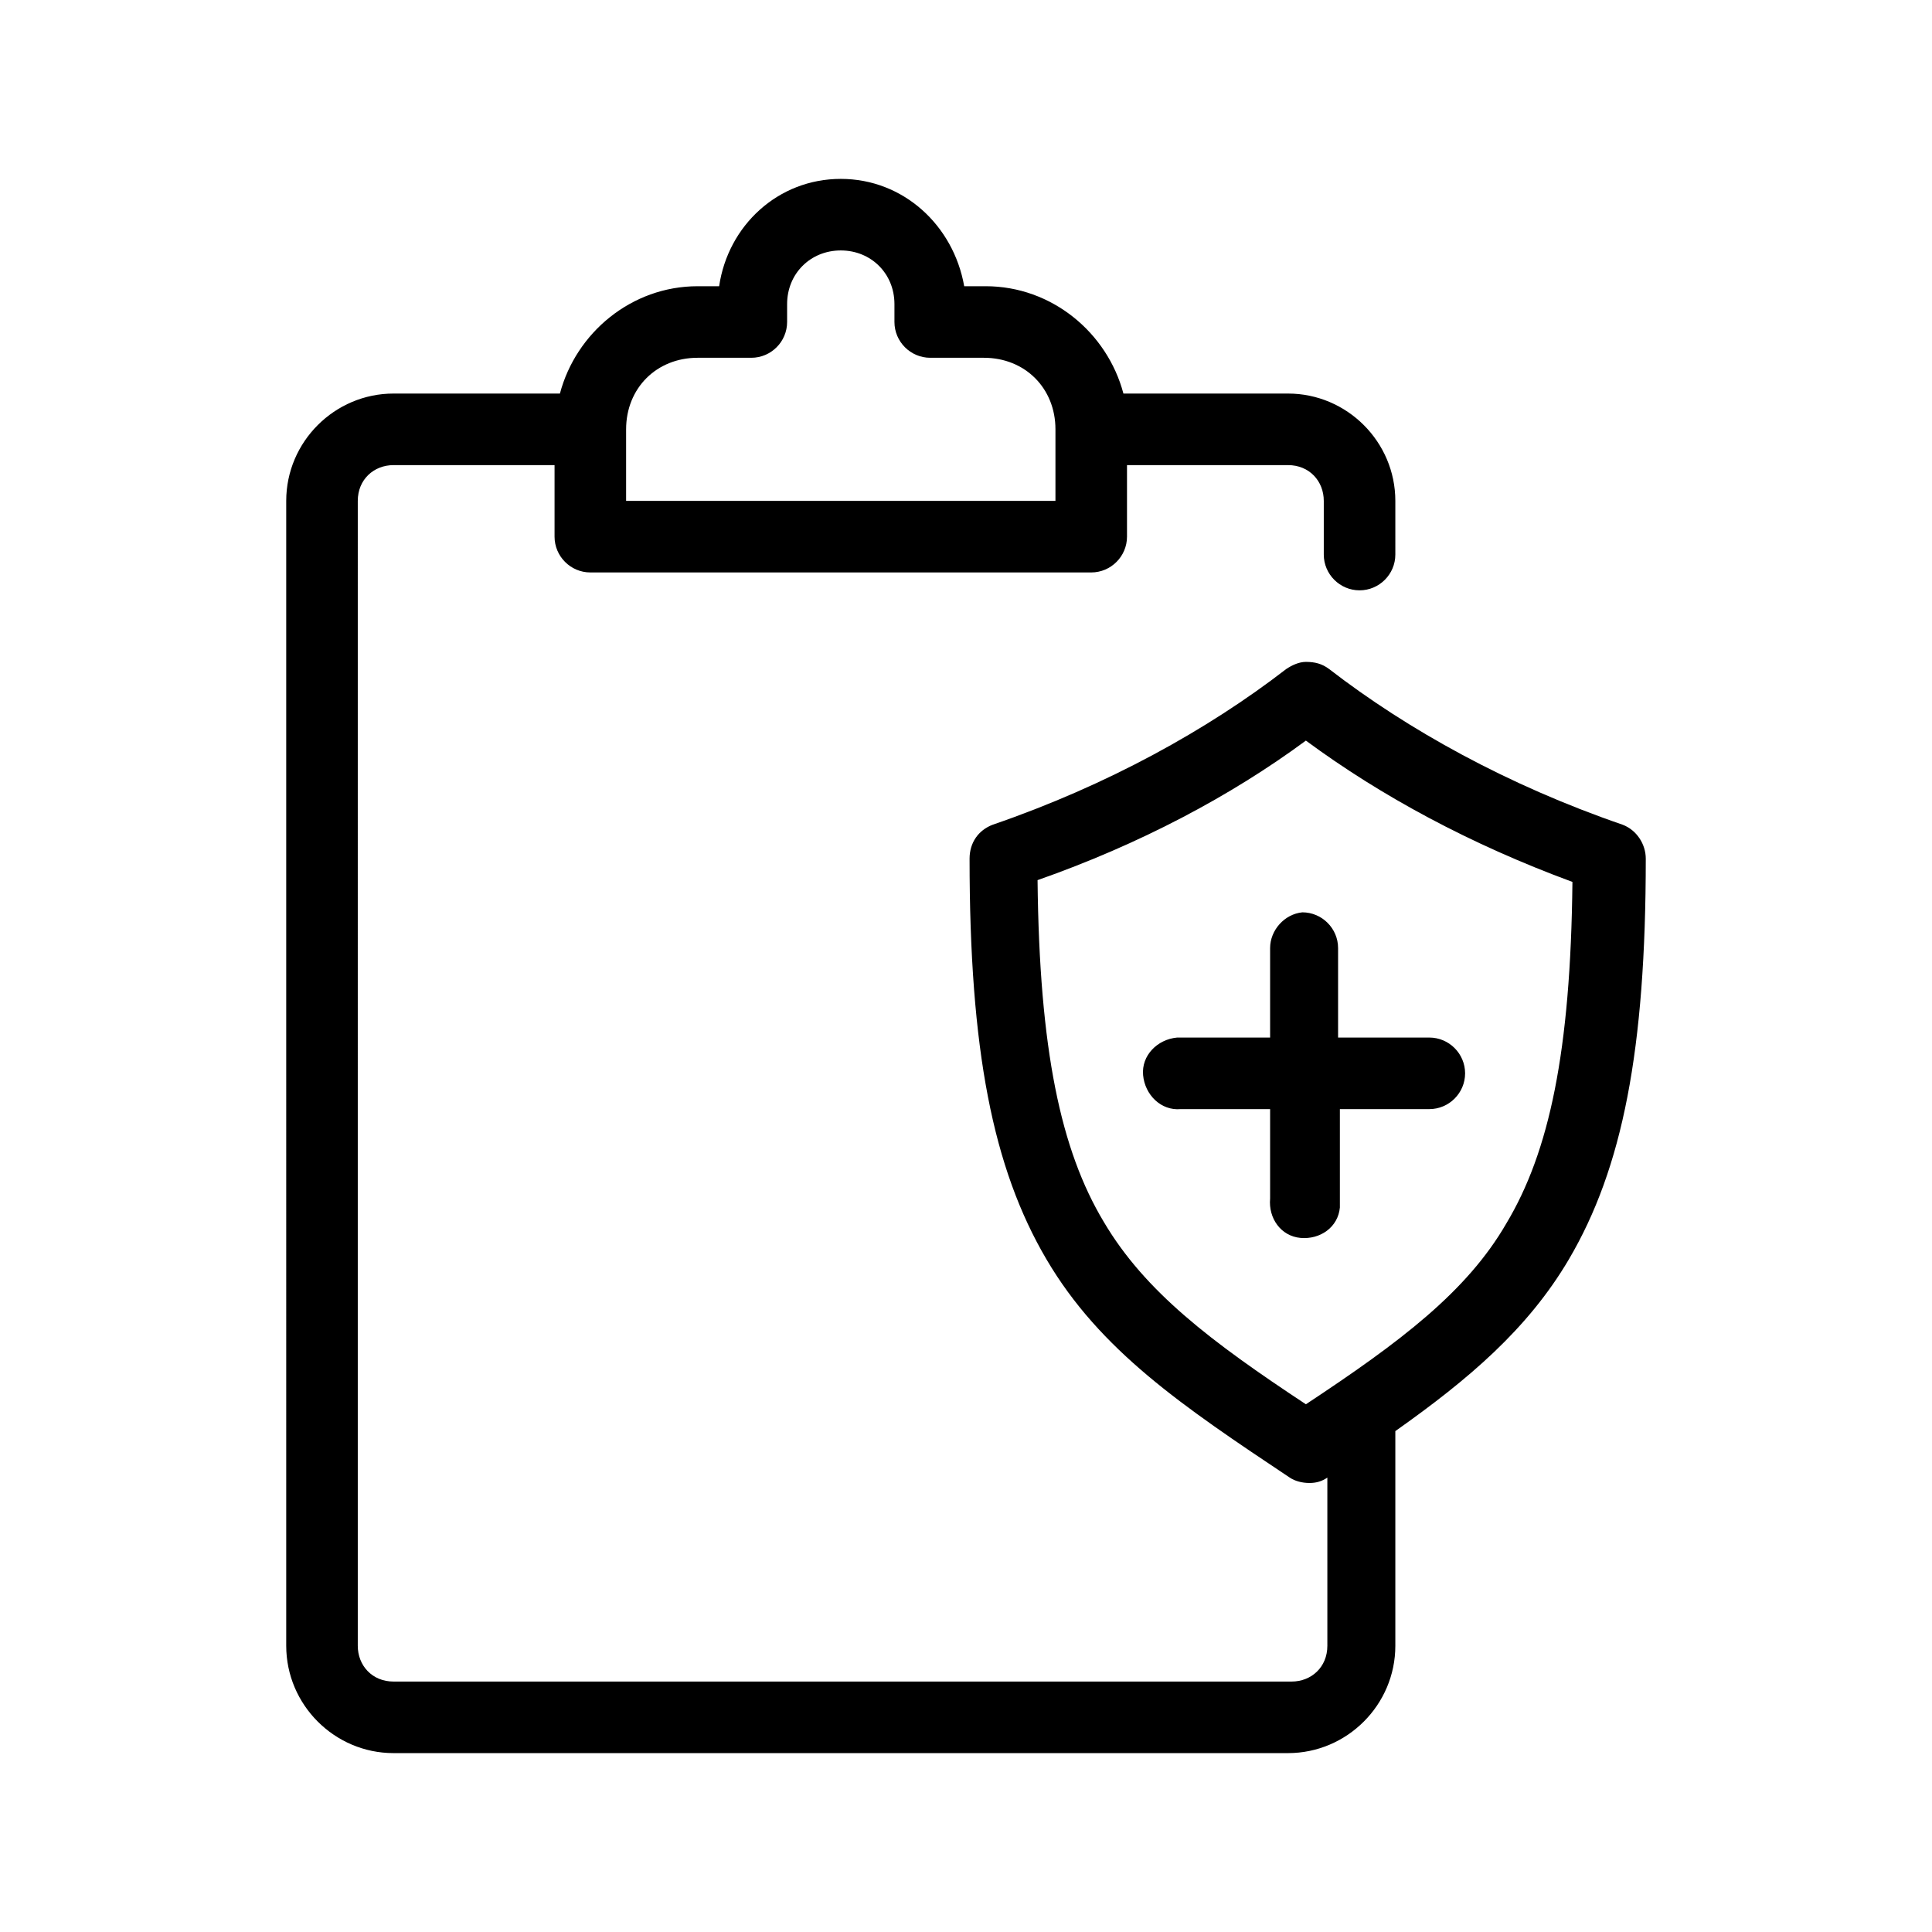 <?xml version="1.0" encoding="utf-8"?>
<!-- Generator: Adobe Illustrator 23.0.0, SVG Export Plug-In . SVG Version: 6.00 Build 0)  -->
<svg version="1.1"
	 id="Layer_1" xmlns:cc="http://creativecommons.org/ns#" xmlns:dc="http://purl.org/dc/elements/1.1/" xmlns:inkscape="http://www.inkscape.org/namespaces/inkscape" xmlns:rdf="http://www.w3.org/1999/02/22-rdf-syntax-ns#" xmlns:sodipodi="http://sodipodi.sourceforge.net/DTD/sodipodi-0.dtd" xmlns:svg="http://www.w3.org/2000/svg"
	 xmlns="http://www.w3.org/2000/svg" xmlns:xlink="http://www.w3.org/1999/xlink" x="0px" y="0px" viewBox="0 0 108 108"
	 style="enable-background:new 0 0 108 108;" xml:space="preserve">
<path d="M47,10c-3.5,0-6.3,2.6-6.8,6H39c-3.7,0-6.8,2.6-7.7,6H22c-3.3,0-6,2.7-6,6V92c0,3.3,2.7,6,6,6H72c3.3,0,6-2.7,6-6V80
	c4.1-2.9,7.4-5.7,9.7-9.6c3-5.1,4.3-11.7,4.3-22.4c0-0.8-0.5-1.6-1.3-1.9c-6.4-2.2-12-5.3-16.4-8.7c-0.4-0.3-0.8-0.4-1.3-0.4
	c-0.4,0-0.8,0.2-1.1,0.4c-4.4,3.4-10,6.5-16.4,8.7c-0.8,0.3-1.3,1-1.3,1.9c0,10.7,1.3,17.3,4.3,22.4s7.6,8.2,13.6,12.2
	c0.3,0.2,0.7,0.3,1.1,0.3h0c0.4,0,0.7-0.1,1-0.3V92c0,1.2-0.9,2-2,2H22c-1.2,0-2-0.9-2-2V28c0-1.2,0.9-2,2-2h9v4c0,1.1,0.9,2,2,2h28
	c1.1,0,2-0.9,2-2v-4h9c1.2,0,2,0.9,2,2V31c0,1.1,0.9,2,2,2c1.1,0,2-0.9,2-2c0,0,0,0,0-0.1V28c0-3.3-2.7-6-6-6h-9.2
	c-0.9-3.4-4-6-7.7-6h-1.2C53.3,12.6,50.5,10,47,10z M47,14c1.7,0,3,1.3,3,3v1c0,1.1,0.9,2,2,2h3c2.3,0,4,1.7,4,4v4H35v-4
	c0-2.3,1.7-4,4-4h3c1.1,0,2-0.9,2-2v-1C44,15.3,45.3,14,47,14z M73,41.4c4.2,3.1,9.2,5.8,14.9,7.9c-0.1,9.5-1.3,15.1-3.7,19.1
	C82,72.2,78.3,75,73,78.5c-5.3-3.5-9-6.3-11.3-10.2c-2.4-4-3.6-9.6-3.7-19.1C63.7,47.2,68.8,44.5,73,41.4z M72.8,51
	c-1,0.1-1.8,1-1.8,2v5h-5c-0.1,0-0.1,0-0.2,0c-1.1,0.1-2,1-1.9,2.1c0.1,1.1,1,2,2.1,1.9c0,0,0,0,0,0h5v5c-0.1,1.1,0.6,2.1,1.7,2.2
	c1.1,0.1,2.1-0.6,2.2-1.7c0-0.2,0-0.3,0-0.5v-5h5c1.1,0,2-0.9,2-2c0-1.1-0.9-2-2-2c0,0,0,0-0.1,0h-5v-5c0-1.1-0.9-2-2-2c0,0,0,0,0,0
	C72.9,51,72.9,51,72.8,51z"/>
</svg>
